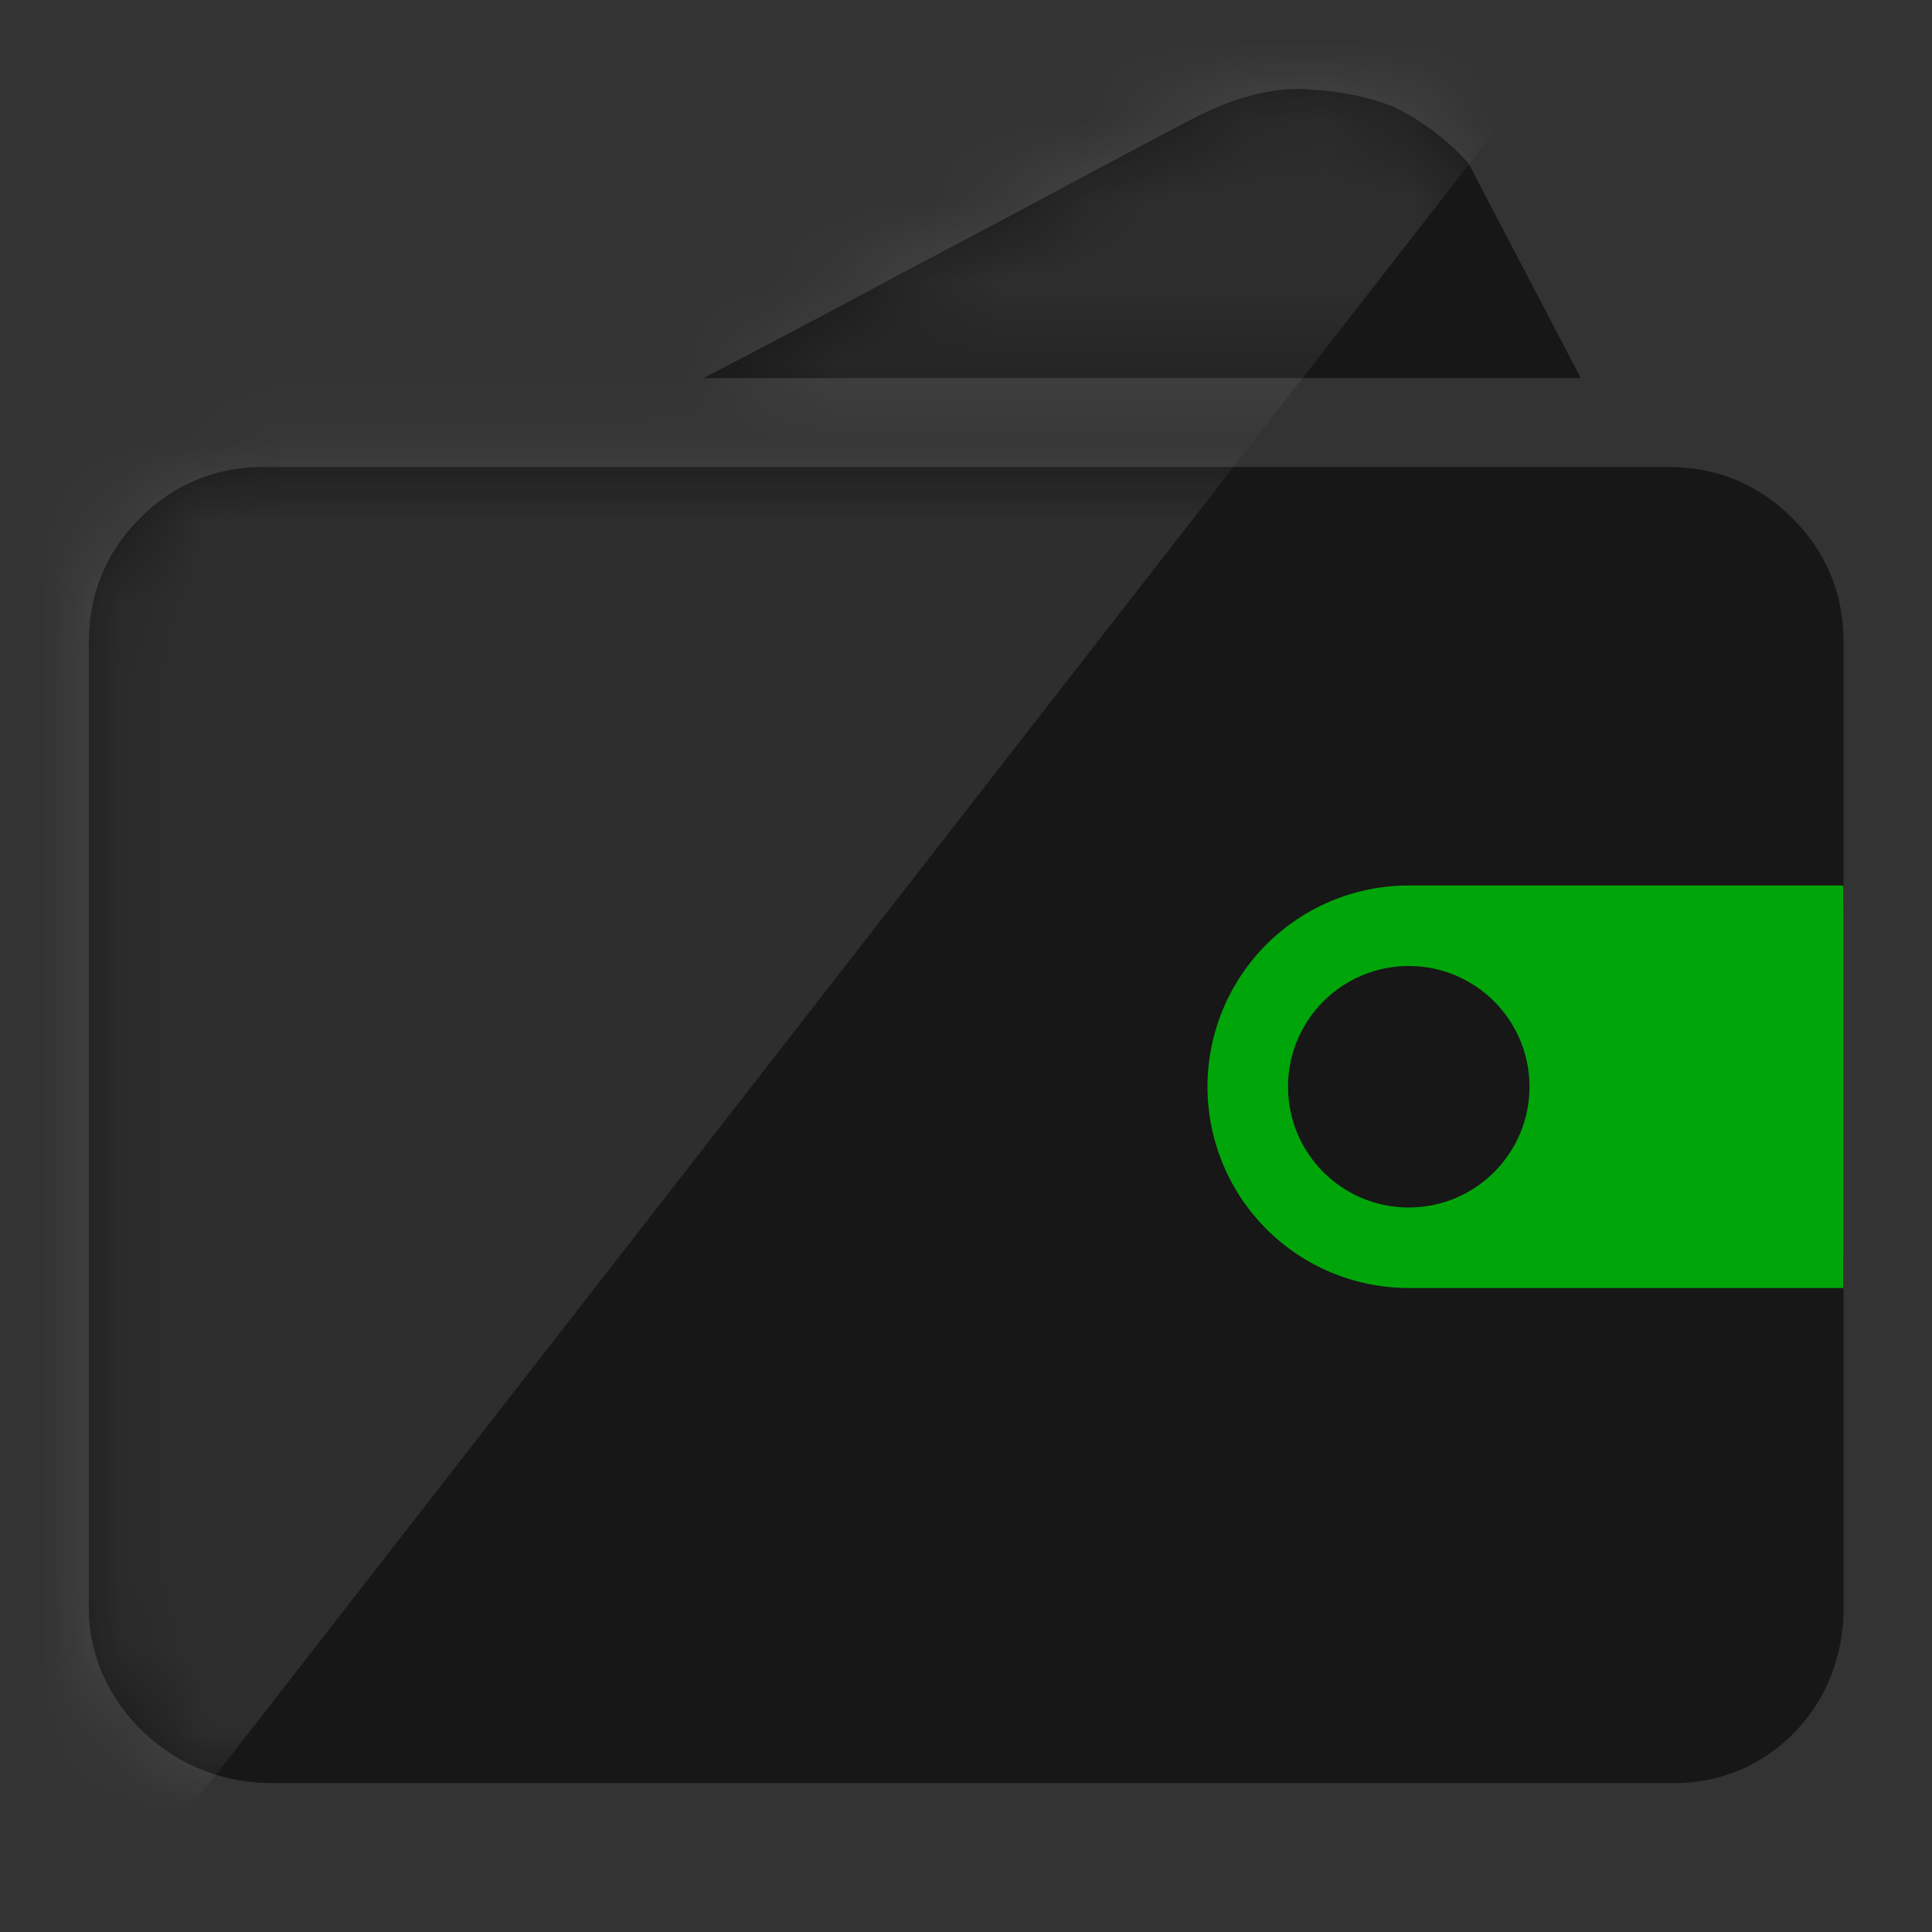 <svg width="24" height="24" fill="none" xmlns="http://www.w3.org/2000/svg"><rect width="100%" height="100%" fill="#333333" stroke="none"/><path d="M22.902 19.965c0 .304-.053.588-.157.852a2.11 2.11 0 0 1-1.116 1.164 2.06 2.06 0 0 1-.84.168H3.361a2.284 2.284 0 0 1-2.077-1.332 2.034 2.034 0 0 1-.18-.852V7.985c0-.607.212-1.124.636-1.548a2.108 2.108 0 0 1 1.549-.636h17.428c.608 0 1.125.212 1.548.636.425.425.637.941.637 1.549v3.265h-5.45a2.13 2.13 0 0 0-1.548.624 2.066 2.066 0 0 0-.636 1.536c.015.416.105.785.264 1.104.127.272.34.521.636.745.296.225.725.336 1.284.336h5.45v4.369ZM19.637 4.697H8.738c.864-.449 1.68-.88 2.449-1.296a297.39 297.39 0 0 0 1.992-1.057c.656-.352 1.169-.624 1.537-.816.56-.304 1.06-.444 1.5-.42.44.024.812.1 1.116.228.353.176.656.408.912.696l1.393 2.665Zm-3.265 8.714c0-.304.105-.56.312-.768a1.045 1.045 0 0 1 .768-.312c.305 0 .56.105.768.312.209.208.313.465.313.768 0 .305-.106.564-.313.78a1.025 1.025 0 0 1-.768.324 1.026 1.026 0 0 1-.768-.324 1.087 1.087 0 0 1-.312-.78Z" fill="#171717"/><path d="M15 13.5a2.5 2.5 0 0 1 2.5-2.5h5.398v5H17.5a2.5 2.5 0 0 1-2.5-2.5Z" fill="#00A609"/><circle cx="17.5" cy="13.5" r="1.5" fill="#171717"/><mask id="a" style="mask-type:alpha" maskUnits="userSpaceOnUse" x="1" y="1" width="22" height="22"><path d="M22.902 19.965c0 .304-.053.588-.157.852a2.11 2.11 0 0 1-1.116 1.164 2.06 2.06 0 0 1-.84.168H3.361a2.284 2.284 0 0 1-2.077-1.332 2.034 2.034 0 0 1-.18-.852V7.985c0-.607.212-1.124.636-1.548a2.108 2.108 0 0 1 1.549-.636h17.428c.608 0 1.125.212 1.548.636.425.425.637.941.637 1.549v3.265h-5.45a2.13 2.13 0 0 0-1.548.624 2.066 2.066 0 0 0-.636 1.536c.015.416.105.785.264 1.104.127.272.34.521.636.745.296.225.725.336 1.284.336h5.45v4.369ZM19.637 4.697H8.738c.864-.449 1.68-.88 2.449-1.296a297.39 297.39 0 0 0 1.992-1.057c.656-.352 1.169-.624 1.537-.816.56-.304 1.06-.444 1.5-.42.44.024.812.1 1.116.228.353.176.656.408.912.696l1.393 2.665Zm-3.265 8.714c0-.304.105-.56.312-.768a1.045 1.045 0 0 1 .768-.312c.305 0 .56.105.768.312.209.208.313.465.313.768 0 .305-.106.564-.313.78a1.025 1.025 0 0 1-.768.324 1.026 1.026 0 0 1-.768-.324 1.087 1.087 0 0 1-.312-.78Z" fill="#E29D13"/></mask><g mask="url(#a)"><path fill="#fff" fill-opacity=".1" d="m12.79-17 12.628 9.825-25.79 33.149L-13 16.149z"/></g></svg>